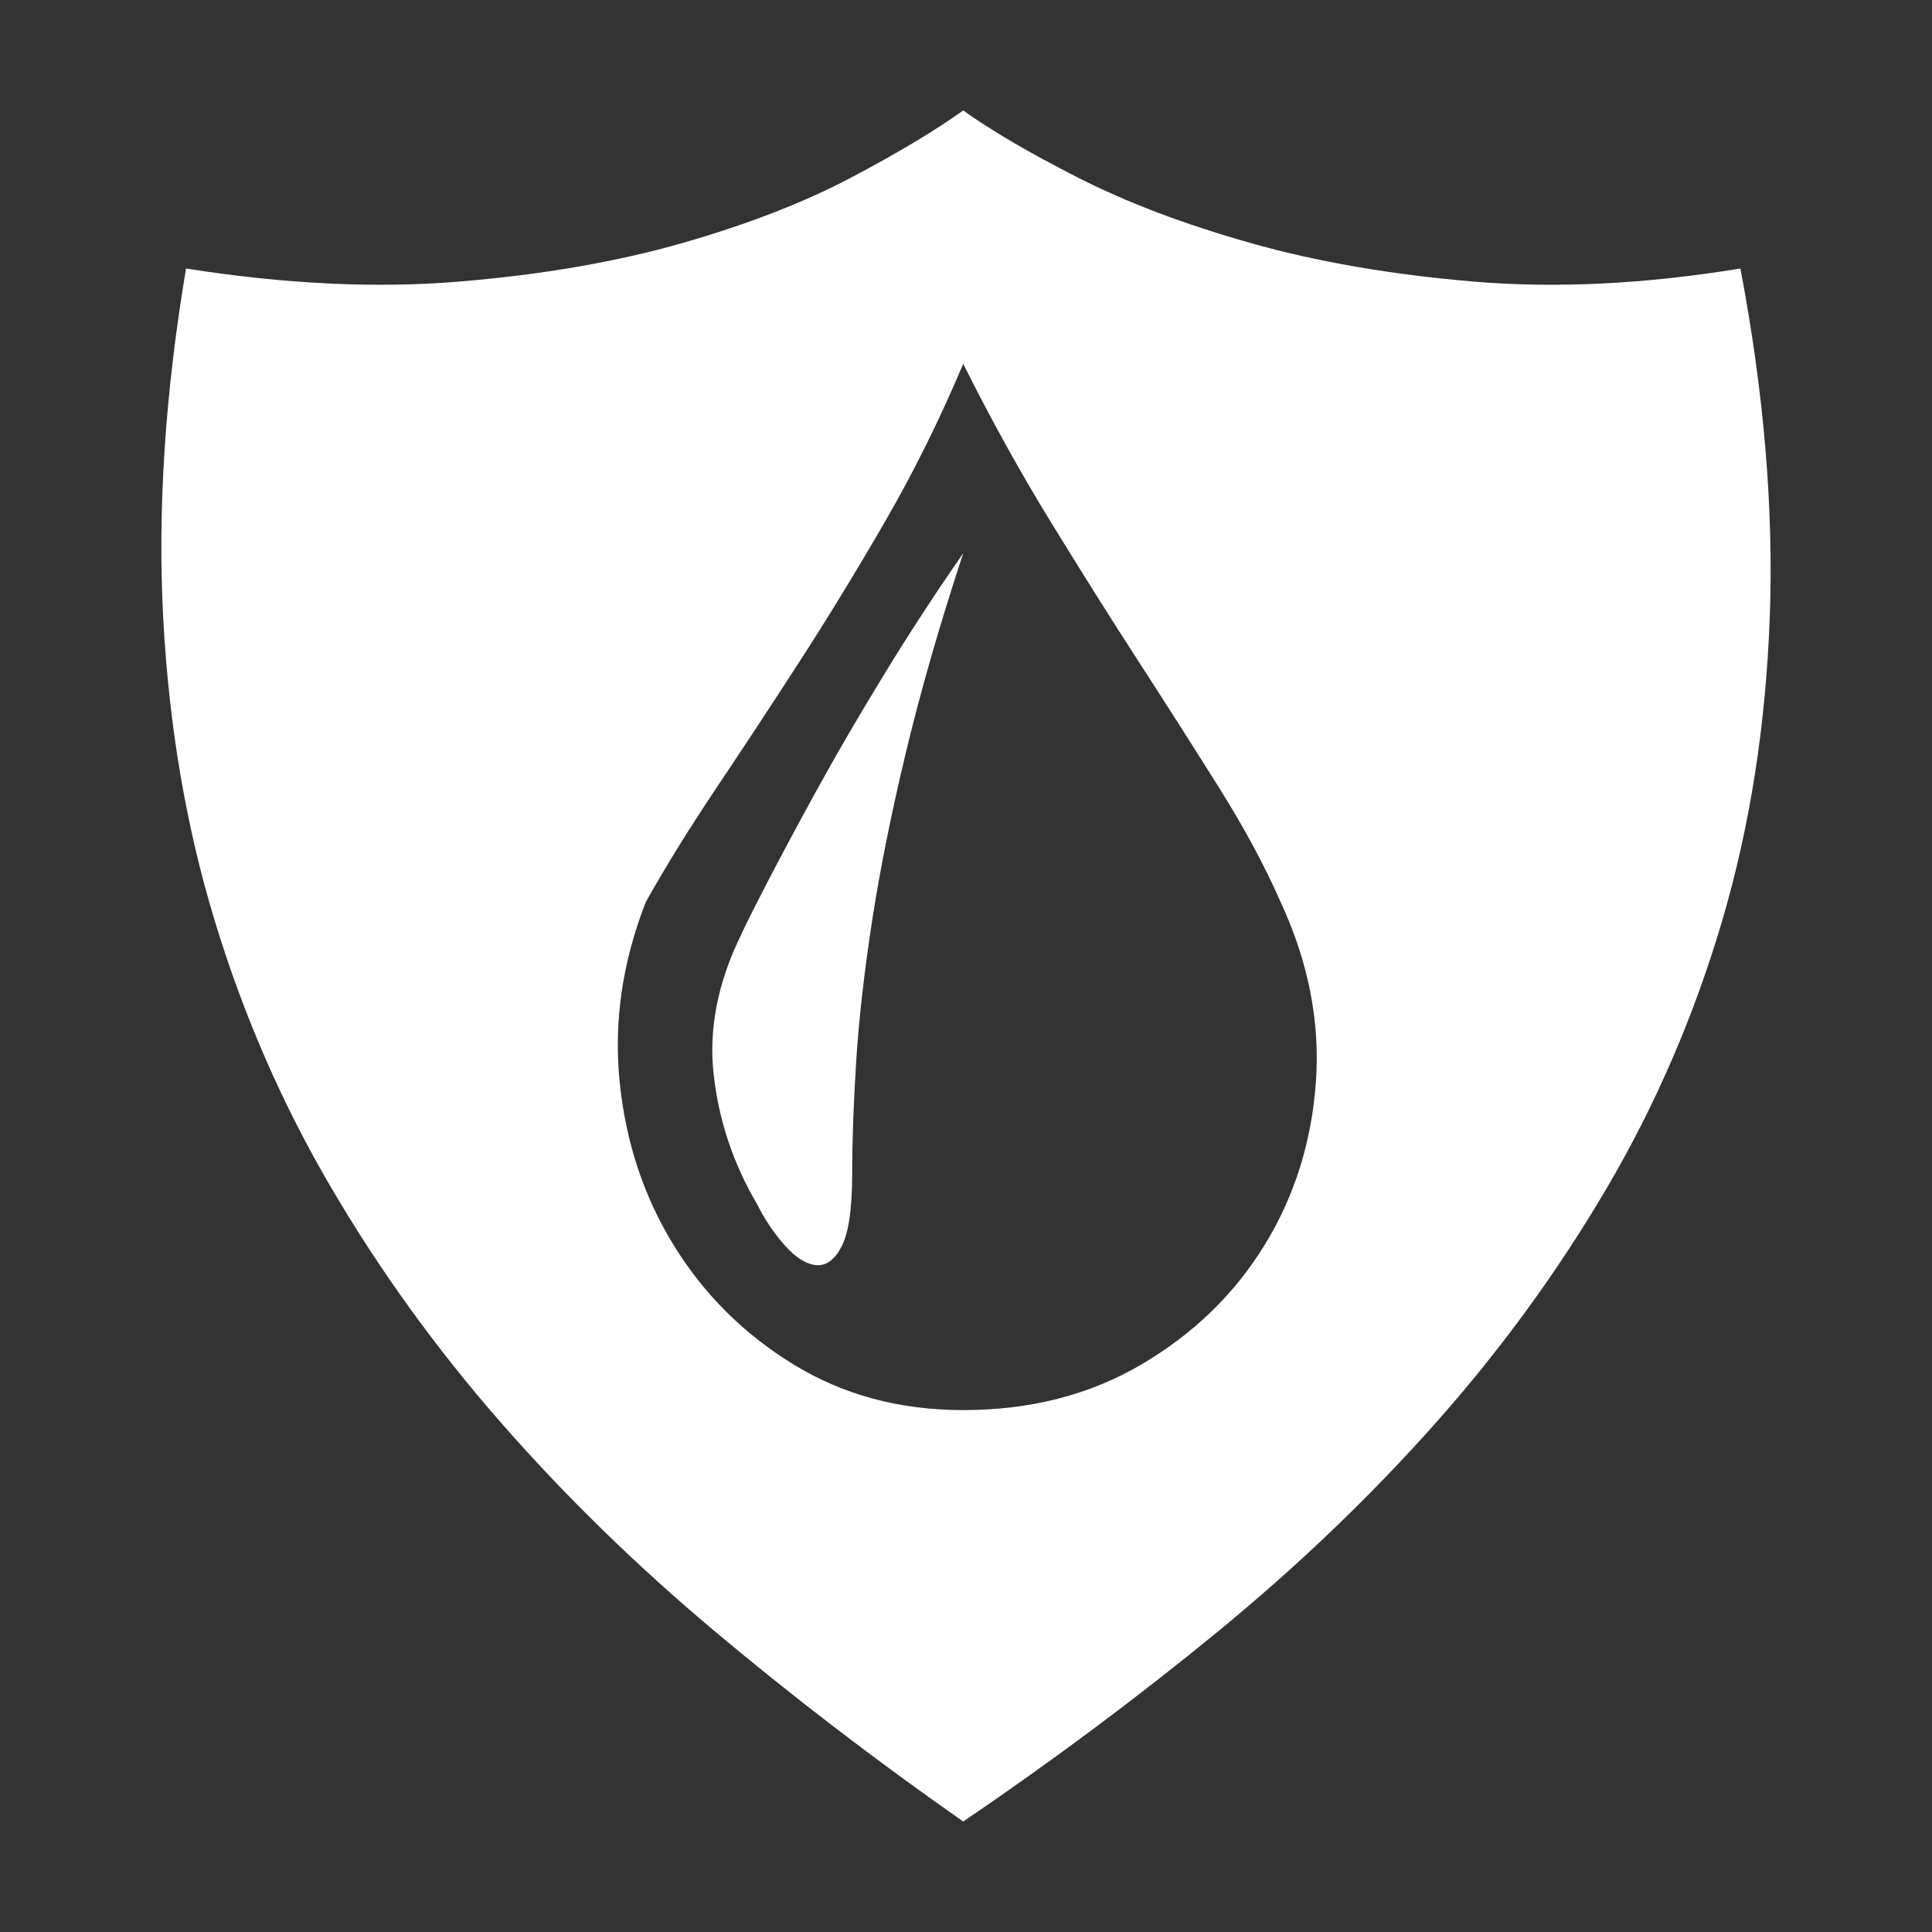 <svg viewBox='10 10 52 52' width='26' height='26' xmlns='http://www.w3.org/2000/svg' xmlnsXlink='http://www.w3.org/1999/xlink'><rect x="10" y="10" width="52" height="52" fill="#333333" stroke="none"/><g fill='#fff'><path xmlns='http://www.w3.org/2000/svg' d='M35.925,24.891L35.925,24.891Q34.976,27.773,34.378,30.27Q33.781,32.766,33.464,34.84Q33.148,36.914,33.042,38.602Q32.937,40.289,32.937,41.555L32.937,41.555Q32.937,42.996,32.656,43.541Q32.374,44.086,31.97,44.051Q31.566,44.016,31.126,43.523Q30.687,43.031,30.37,42.398L30.37,42.398Q29.421,40.781,29.21,38.936Q28.999,37.09,29.949,35.156L29.949,35.156Q30.089,34.84,30.634,33.785Q31.179,32.73,31.97,31.289Q32.761,29.848,33.781,28.178Q34.8,26.508,35.925,24.891L35.925,24.891L35.925,24.891L35.925,24.891L35.925,24.891L35.925,24.891L35.925,24.891L35.925,24.891L35.925,24.891L35.925,24.891L35.925,24.891L35.925,24.891L35.925,24.891L35.925,24.891L35.925,24.891L35.925,24.891L35.925,24.891L35.925,24.891L35.925,24.891L35.925,24.891L35.925,24.891L35.925,24.891L35.925,24.891L35.925,24.891L35.925,24.891L35.925,24.891L35.925,24.891L35.925,24.891L35.925,24.891L35.925,24.891L35.925,24.891L35.925,24.891L35.925,24.891L35.925,24.891L35.925,24.891L35.925,24.891L35.925,24.891L35.925,24.891L35.925,24.891L35.925,24.891L35.925,24.891L35.925,24.891L35.925,24.891L35.925,24.891L35.925,24.891L35.925,24.891L35.925,24.891L35.925,24.891L35.925,24.891L35.925,24.891L35.925,24.891L35.925,24.891L35.925,24.891L35.925,24.891L35.925,24.891L35.925,24.891L35.925,24.891L35.925,24.891L35.925,24.891L35.925,24.891ZM15.007,17.227L15.007,17.227Q19.015,17.859,22.372,17.578Q25.73,17.297,28.367,16.541Q31.003,15.785,32.902,14.783Q34.8,13.781,35.925,12.973L35.925,12.973Q37.05,13.781,39.019,14.783Q40.988,15.785,43.66,16.541Q46.331,17.297,49.654,17.578Q52.976,17.859,56.843,17.227L56.843,17.227Q57.792,22.219,57.634,26.596Q57.476,30.973,56.351,34.787Q55.226,38.602,53.257,41.959Q51.288,45.316,48.652,48.287Q46.015,51.258,42.781,53.912Q39.546,56.566,35.925,59.027L35.925,59.027Q32.41,56.566,29.245,53.912Q26.081,51.258,23.48,48.287Q20.878,45.316,18.91,41.959Q16.941,38.602,15.781,34.787Q14.62,30.973,14.392,26.613Q14.163,22.254,15.007,17.227L15.007,17.227L15.007,17.227L15.007,17.227L15.007,17.227L15.007,17.227L15.007,17.227L15.007,17.227L15.007,17.227L15.007,17.227L15.007,17.227L15.007,17.227L15.007,17.227L15.007,17.227L15.007,17.227L15.007,17.227L15.007,17.227L15.007,17.227L15.007,17.227L15.007,17.227L15.007,17.227L15.007,17.227L15.007,17.227L15.007,17.227L15.007,17.227L15.007,17.227L15.007,17.227L15.007,17.227L15.007,17.227L15.007,17.227L15.007,17.227L15.007,17.227L15.007,17.227L15.007,17.227L15.007,17.227L15.007,17.227L15.007,17.227L15.007,17.227L15.007,17.227L15.007,17.227L15.007,17.227L15.007,17.227L15.007,17.227L15.007,17.227L15.007,17.227L15.007,17.227L15.007,17.227L15.007,17.227L15.007,17.227L15.007,17.227L15.007,17.227L15.007,17.227L15.007,17.227L15.007,17.227L15.007,17.227L15.007,17.227L15.007,17.227L15.007,17.227L15.007,17.227L15.007,17.227ZM35.925,19.793L35.925,19.793Q34.976,22.043,33.816,24.047Q32.656,26.051,31.495,27.844Q30.335,29.637,29.263,31.236Q28.191,32.836,27.382,34.277L27.382,34.277Q26.433,36.703,26.679,39.129Q26.925,41.555,28.138,43.523Q29.351,45.492,31.355,46.723Q33.359,47.953,35.925,47.953L35.925,47.953Q38.632,47.953,40.724,46.723Q42.816,45.492,44.029,43.523Q45.242,41.555,45.417,39.129Q45.593,36.703,44.468,34.277L44.468,34.277Q43.835,32.836,42.833,31.236Q41.831,29.637,40.671,27.844Q39.511,26.051,38.281,24.047Q37.05,22.043,35.925,19.793L35.925,19.793L35.925,19.793L35.925,19.793L35.925,19.793L35.925,19.793L35.925,19.793L35.925,19.793L35.925,19.793L35.925,19.793L35.925,19.793L35.925,19.793L35.925,19.793L35.925,19.793L35.925,19.793L35.925,19.793L35.925,19.793L35.925,19.793L35.925,19.793L35.925,19.793L35.925,19.793L35.925,19.793L35.925,19.793L35.925,19.793L35.925,19.793L35.925,19.793L35.925,19.793L35.925,19.793L35.925,19.793L35.925,19.793L35.925,19.793L35.925,19.793L35.925,19.793L35.925,19.793L35.925,19.793L35.925,19.793L35.925,19.793L35.925,19.793L35.925,19.793L35.925,19.793L35.925,19.793L35.925,19.793L35.925,19.793L35.925,19.793L35.925,19.793L35.925,19.793L35.925,19.793L35.925,19.793L35.925,19.793L35.925,19.793L35.925,19.793L35.925,19.793L35.925,19.793L35.925,19.793L35.925,19.793L35.925,19.793L35.925,19.793L35.925,19.793L35.925,19.793L35.925,19.793Z'/></g></svg>